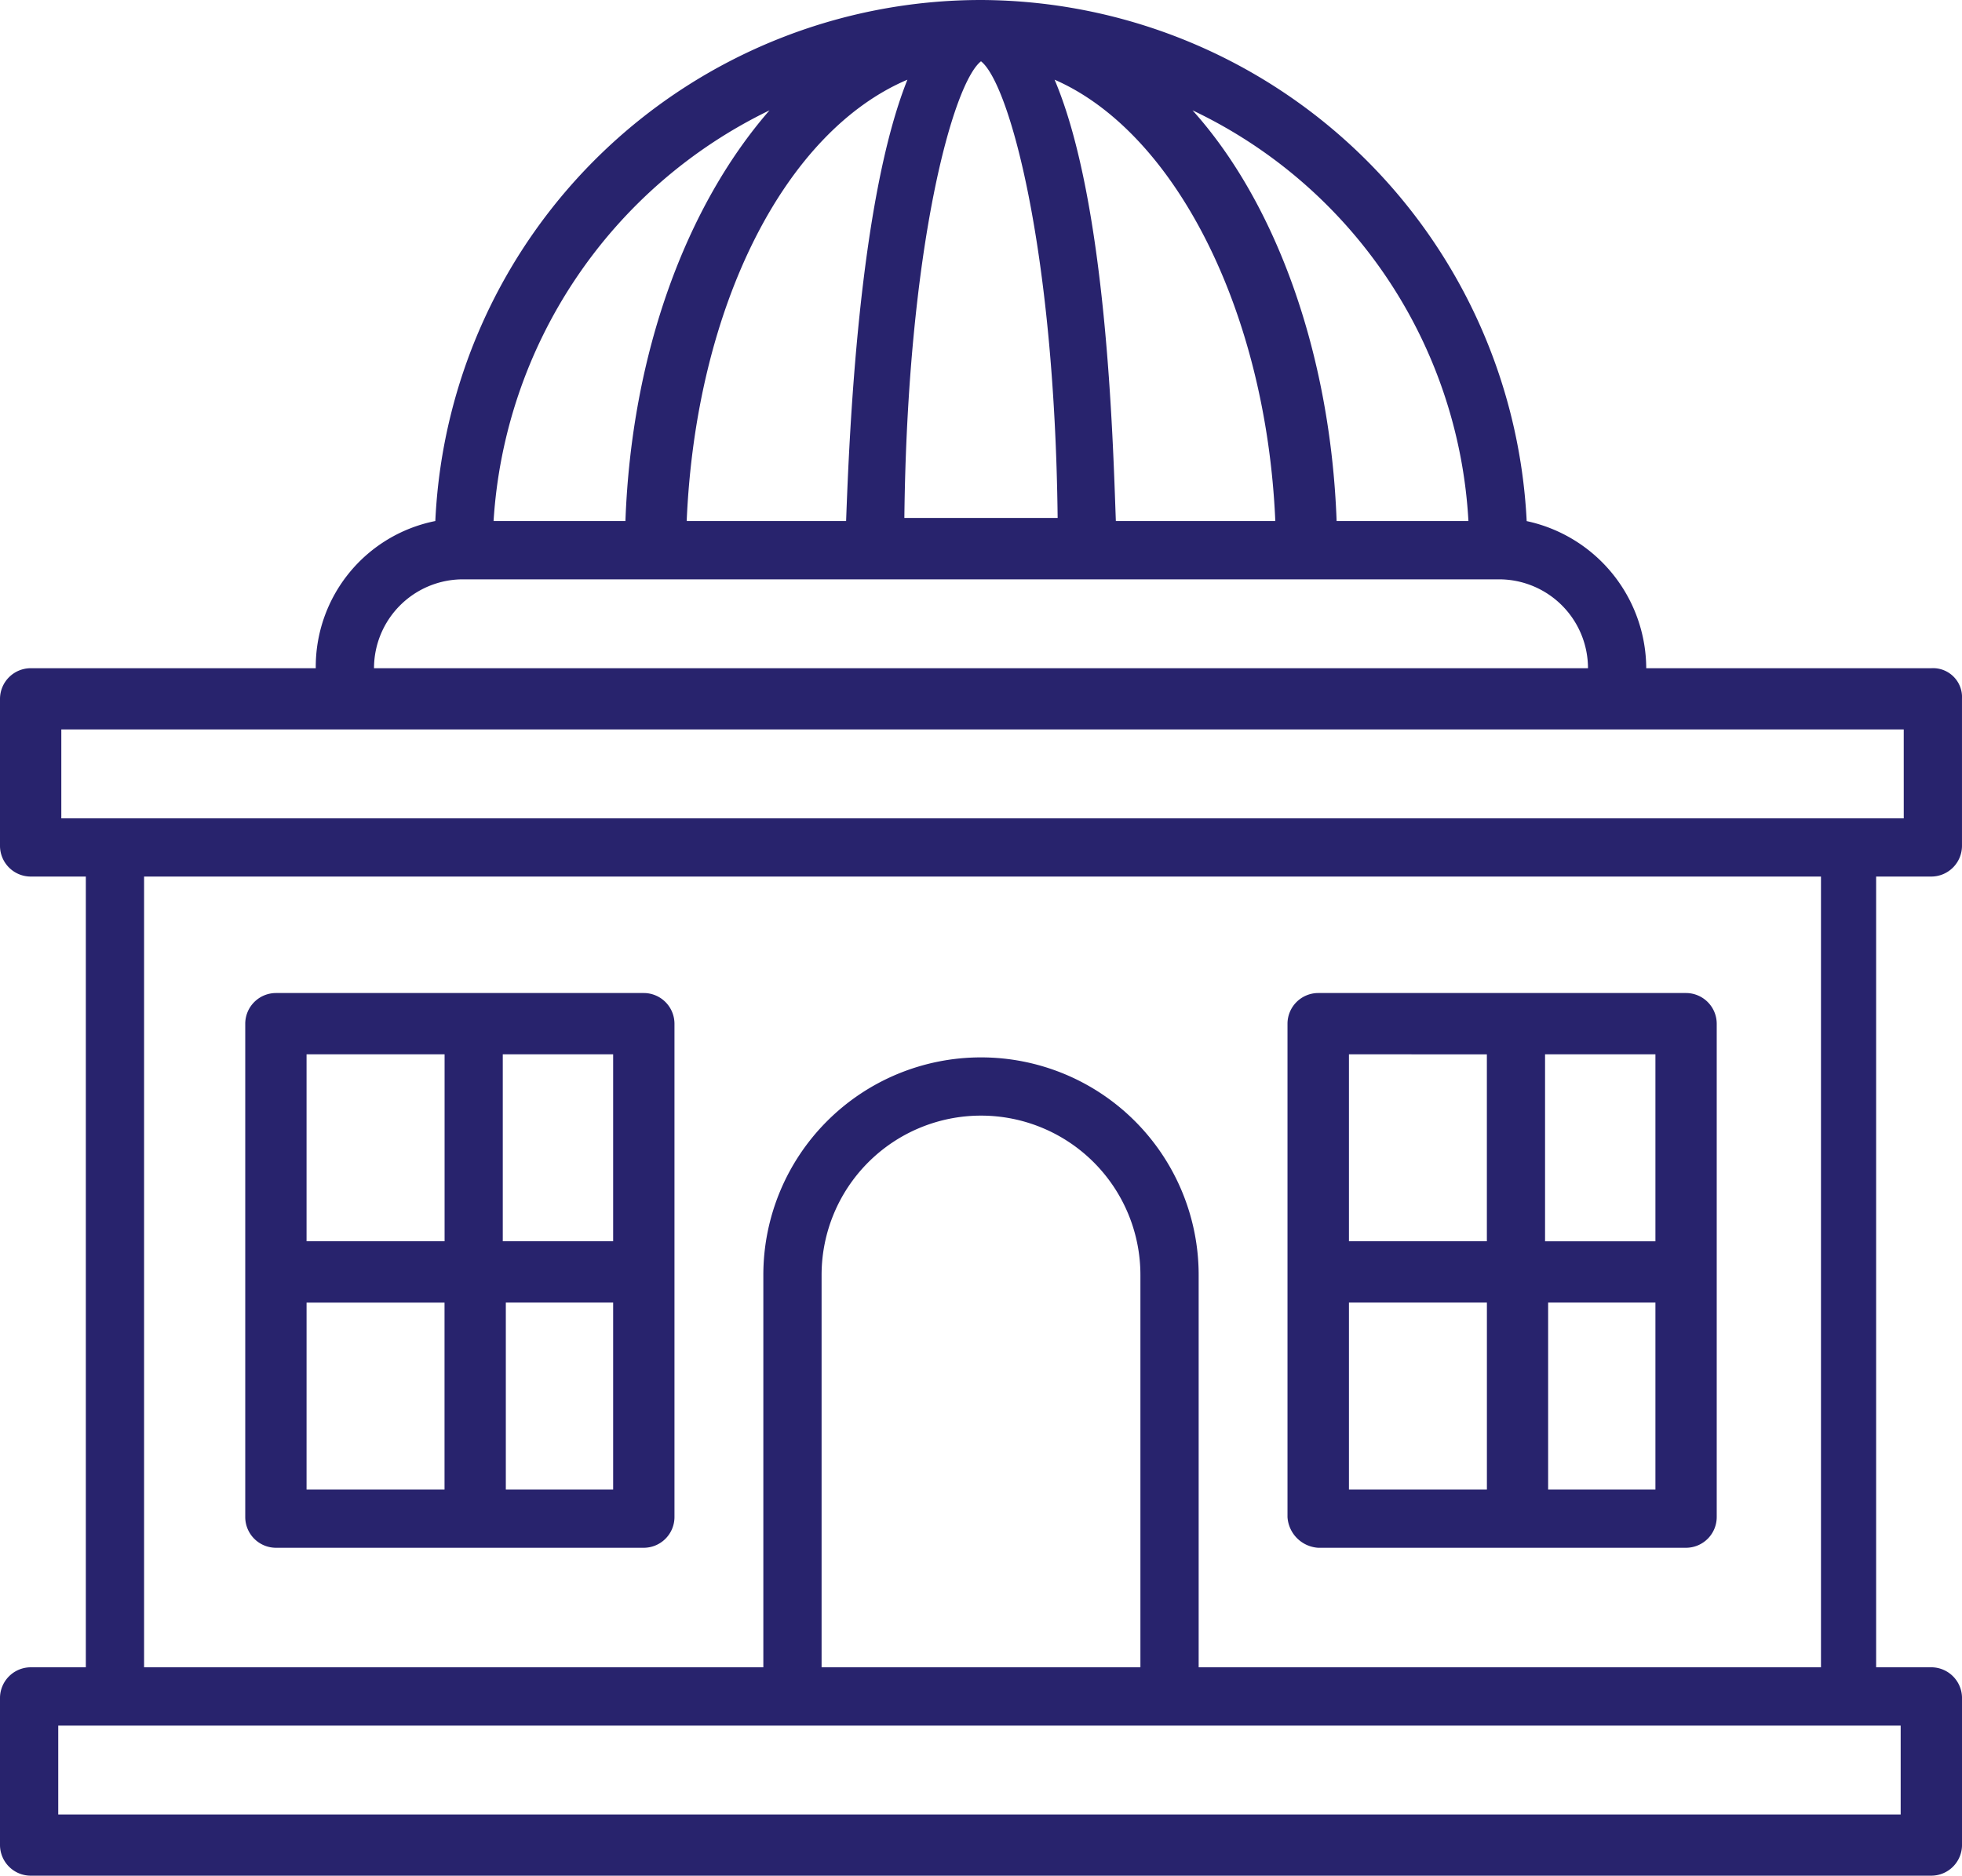<svg xmlns="http://www.w3.org/2000/svg" width="133.858" height="128.002" viewBox="0 0 133.858 128.002">
  <g id="request" transform="translate(-1 -2.4)">
    <path id="Path_940" data-name="Path 940" d="M132.767,48H113.315a10.317,10.317,0,0,0-8.157-10.039A37.409,37.409,0,0,0,67.929,2.4h0A37.272,37.272,0,0,0,30.7,37.956,10.144,10.144,0,0,0,22.543,48H3.092A2.1,2.1,0,0,0,1,50.087V60.126a2.1,2.1,0,0,0,2.092,2.092H6.856v53.962H3.092A2.1,2.1,0,0,0,1,118.271V128.31A2.1,2.1,0,0,0,3.092,130.4H132.767a2.1,2.1,0,0,0,2.092-2.092V118.271a2.1,2.1,0,0,0-2.092-2.092H129V62.218h3.765a2.1,2.1,0,0,0,2.092-2.092V50.087A1.976,1.976,0,0,0,132.767,48ZM101.184,37.956H92.191c-.418-11.5-4.183-21.752-9.83-28.027A33.053,33.053,0,0,1,101.184,37.956Zm-53.334,0c.627-14.641,6.693-26.562,15.059-30.118-3.346,8.366-3.974,24.471-4.183,30.118ZM67.929,6.583c1.882,1.464,5.02,12.549,5.229,31.164H62.7C62.909,19.132,66.047,8.047,67.929,6.583Zm9.2,31.373C76.923,32.309,76.5,16.2,72.949,7.838c8.157,3.556,14.432,15.687,15.059,30.118ZM53.5,9.93c-5.647,6.484-9.412,16.523-9.83,28.027H34.674A33.455,33.455,0,0,1,53.5,9.93ZM26.517,48a6.07,6.07,0,0,1,6.065-6.065h70.694A6.07,6.07,0,0,1,109.341,48Zm104.368,78.223H4.974v-6.065h125.7v6.065ZM78.805,116.179H57.053V89.408a10.876,10.876,0,0,1,21.752,0Zm46.223,0H82.779V89.408a14.85,14.85,0,0,0-29.7,0v26.772H10.83V62.218H125.237v53.962Zm5.856-57.935H5.183V52.179h125.7Z" transform="translate(0 0)" fill="#28236d"/>
    <path id="Path_941" data-name="Path 941" d="M11.092,72.657h25.1a2.1,2.1,0,0,0,2.092-2.092V36.892A2.1,2.1,0,0,0,36.19,34.8h-25.1A2.1,2.1,0,0,0,9,36.892V70.565A2.1,2.1,0,0,0,11.092,72.657Zm2.092-16.732h9.412V68.683H13.183ZM26.778,68.683V55.924H34.1V68.683ZM34.1,51.741h-7.53V38.983H34.1Zm-11.5-12.758V51.741H13.183V38.983ZM82.2,72.657h25.1a2.1,2.1,0,0,0,2.092-2.092V36.892A2.1,2.1,0,0,0,107.3,34.8H82.2a2.1,2.1,0,0,0-2.092,2.092V70.565A2.241,2.241,0,0,0,82.2,72.657ZM84.3,55.924h9.412V68.683H84.3ZM97.89,68.683V55.924h7.32V68.683Zm7.32-16.941h-7.53V38.983h7.53Zm-11.5-12.758V51.741H84.3V38.983Z" transform="translate(8.732 35.366)" fill="#28236d"/>
  </g>
</svg>
